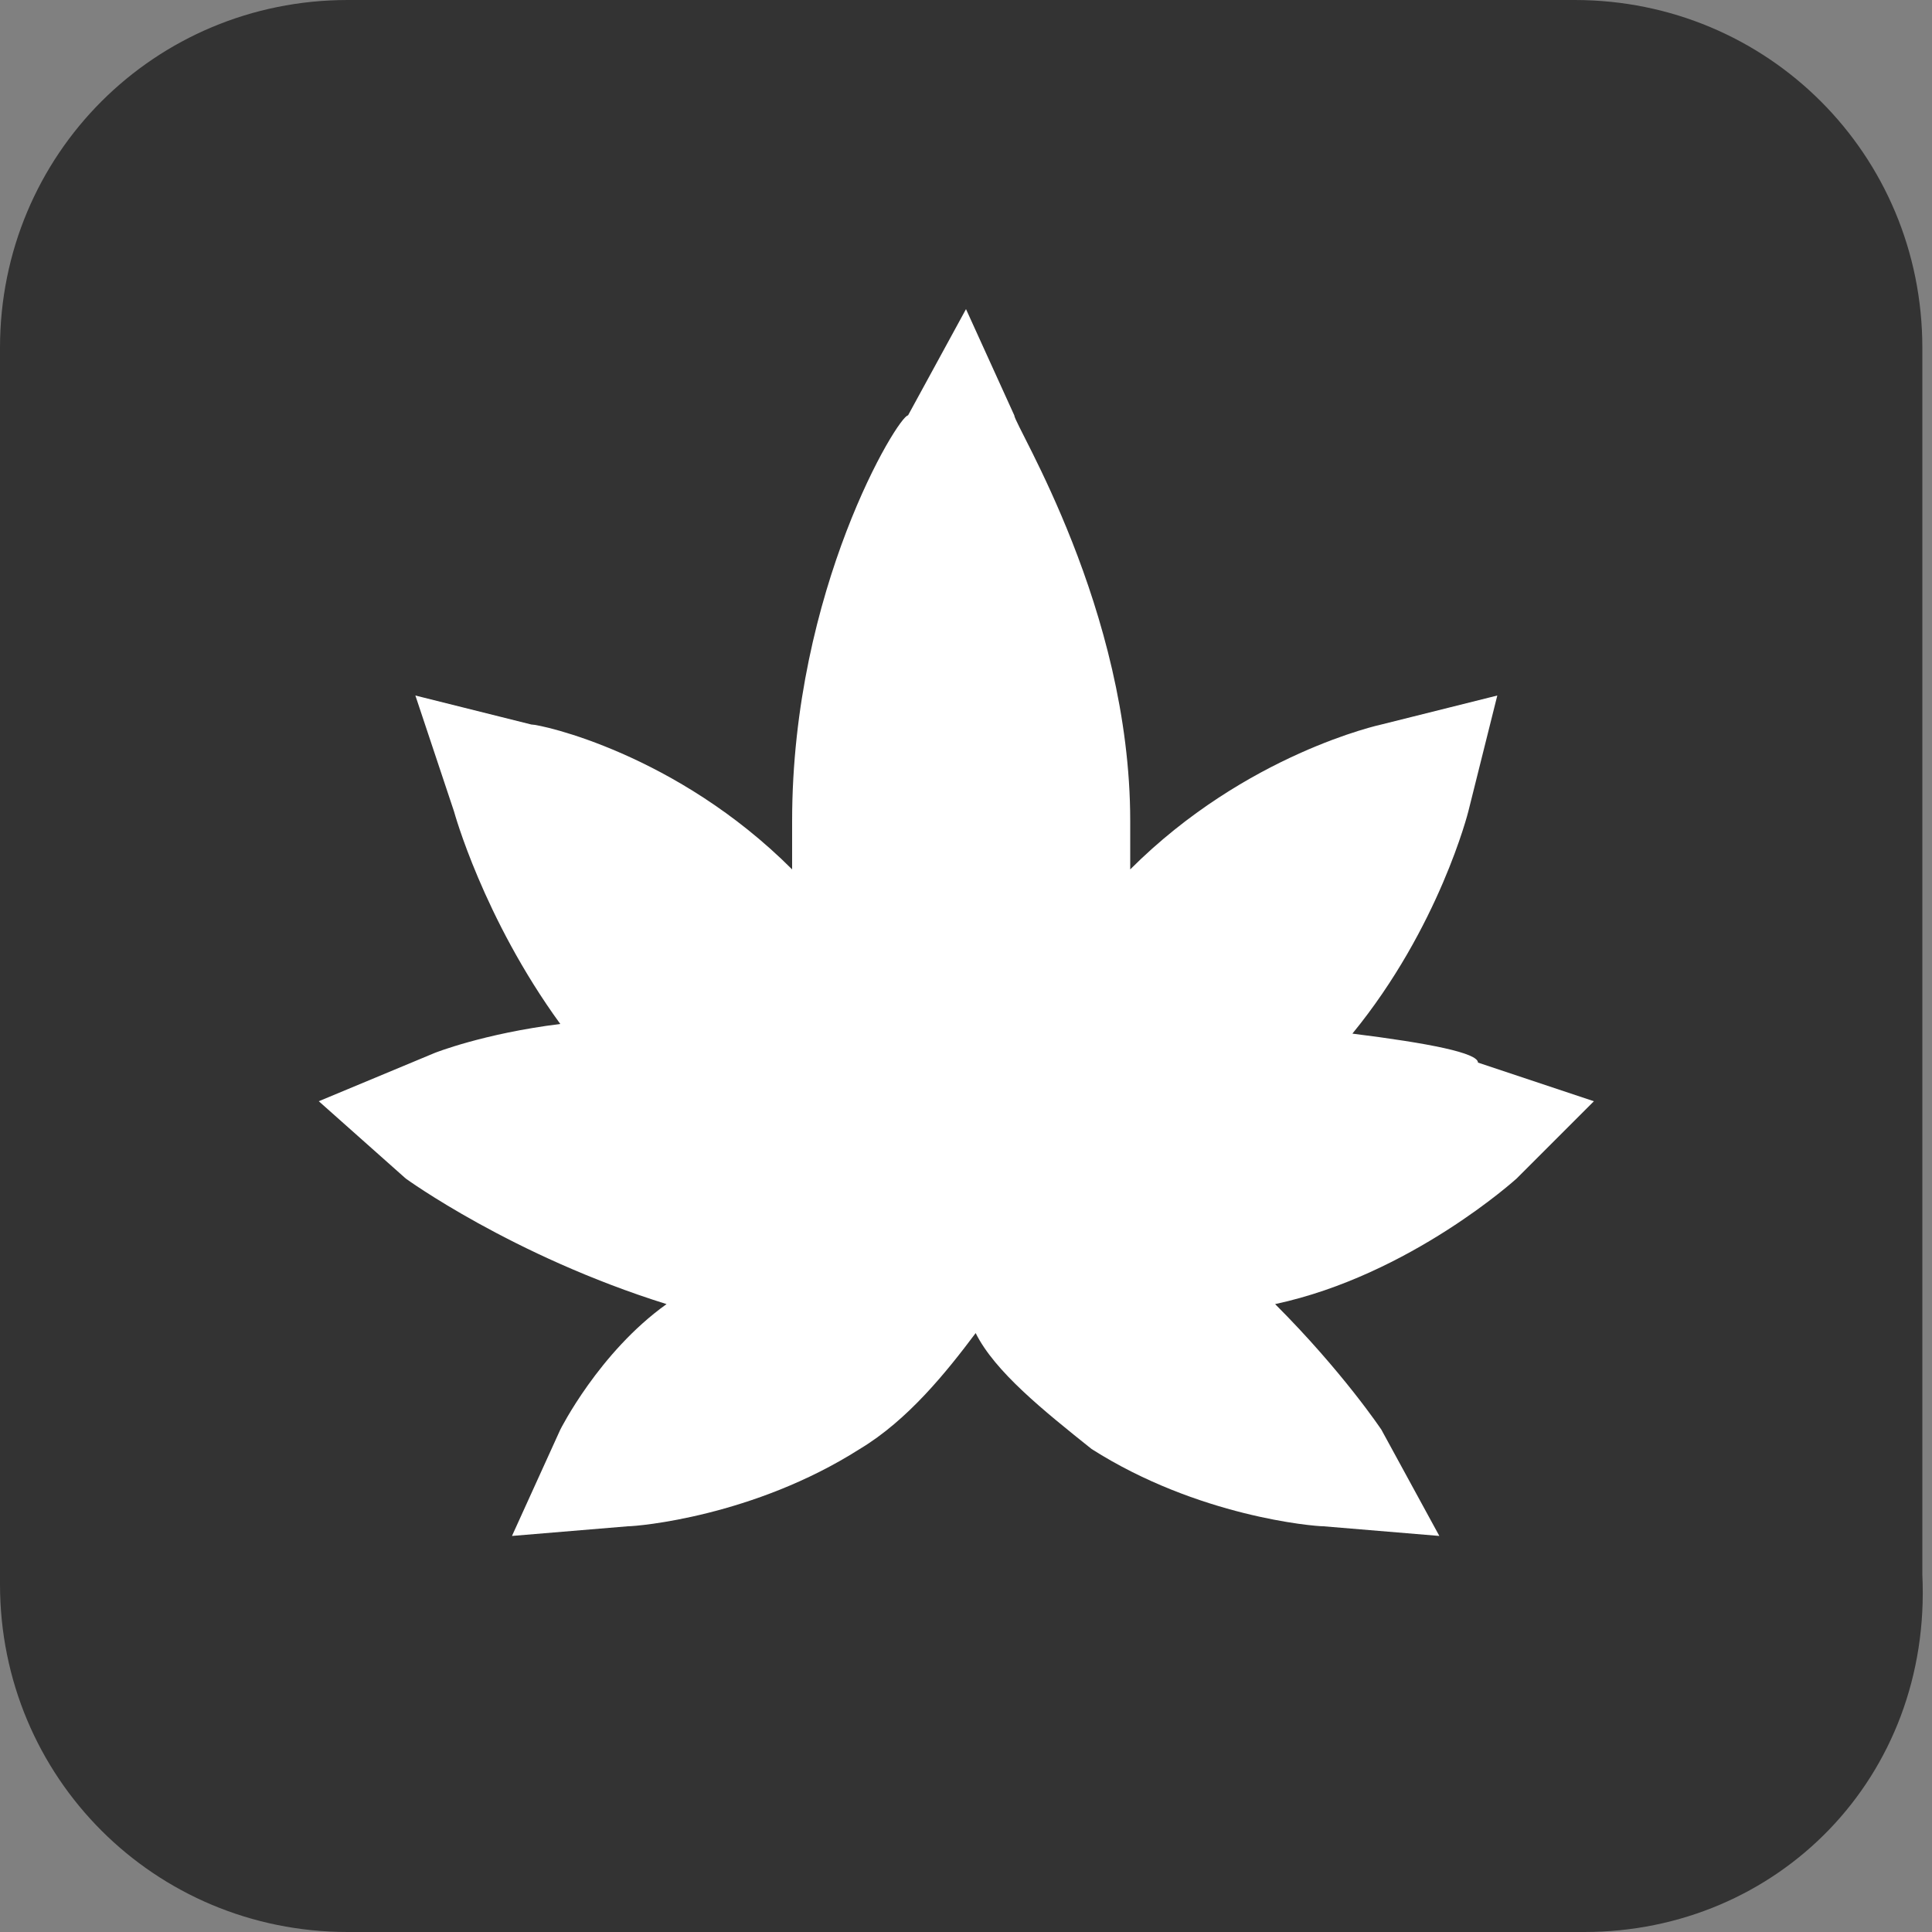 <?xml version="1.0" encoding="utf-8"?>
<!-- Generator: Adobe Illustrator 21.0.2, SVG Export Plug-In . SVG Version: 6.00 Build 0)  -->
<svg version="1.1" id="Layer_1" xmlns="http://www.w3.org/2000/svg" xmlns:xlink="http://www.w3.org/1999/xlink" x="0px" y="0px"
	 viewBox="0 0 20 20" style="enable-background:new 0 0 20 20;" xml:space="preserve">
<rect x="0" y="0" width="20" height="20" fill="#808080" stroke="none"/>
<style type="text/css">
	.st0{fill:#333333;}
	.st1{fill:#FFFFFF;}
</style>
<path class="st0" d="M16.4,20H3.6c-2,0-3.6-1.6-3.6-3.6V3.6C0,1.6,1.6,0,3.6,0h12.7c2,0,3.6,1.6,3.6,3.6v12.7
	C20,18.4,18.4,20,16.4,20z"/>
<g>
	<path class="st1" d="M14.9,15.9l-1.2-0.1c-0.1,0-1.3-0.1-2.4-0.8c-0.5-0.4-1-0.8-1.2-1.2c-0.3,0.4-0.7,0.9-1.2,1.2
		c-1.1,0.7-2.3,0.8-2.4,0.8l-1.2,0.1l0.5-1.1c0,0,0.4-0.8,1.1-1.3c-1.6-0.5-2.7-1.3-2.7-1.3l-0.9-0.8l1.2-0.5c0,0,0.5-0.2,1.3-0.3
		C5,9.5,4.7,8.4,4.7,8.4L4.3,7.2l1.2,0.3c0.1,0,1.5,0.3,2.7,1.5c0-0.2,0-0.4,0-0.5c0-2.4,1.1-4.2,1.2-4.2L10,3.2l0.5,1.1
		c0,0.1,1.2,2,1.2,4.2c0,0.2,0,0.4,0,0.5c1.2-1.2,2.6-1.5,2.6-1.5l1.2-0.3l-0.3,1.2c0,0-0.3,1.2-1.2,2.3c0.8,0.1,1.3,0.2,1.3,0.3
		l1.2,0.4l-0.8,0.8c0,0-1.1,1-2.5,1.3c0.7,0.7,1.1,1.3,1.1,1.3L14.9,15.9z"/>
</g>
</svg>
